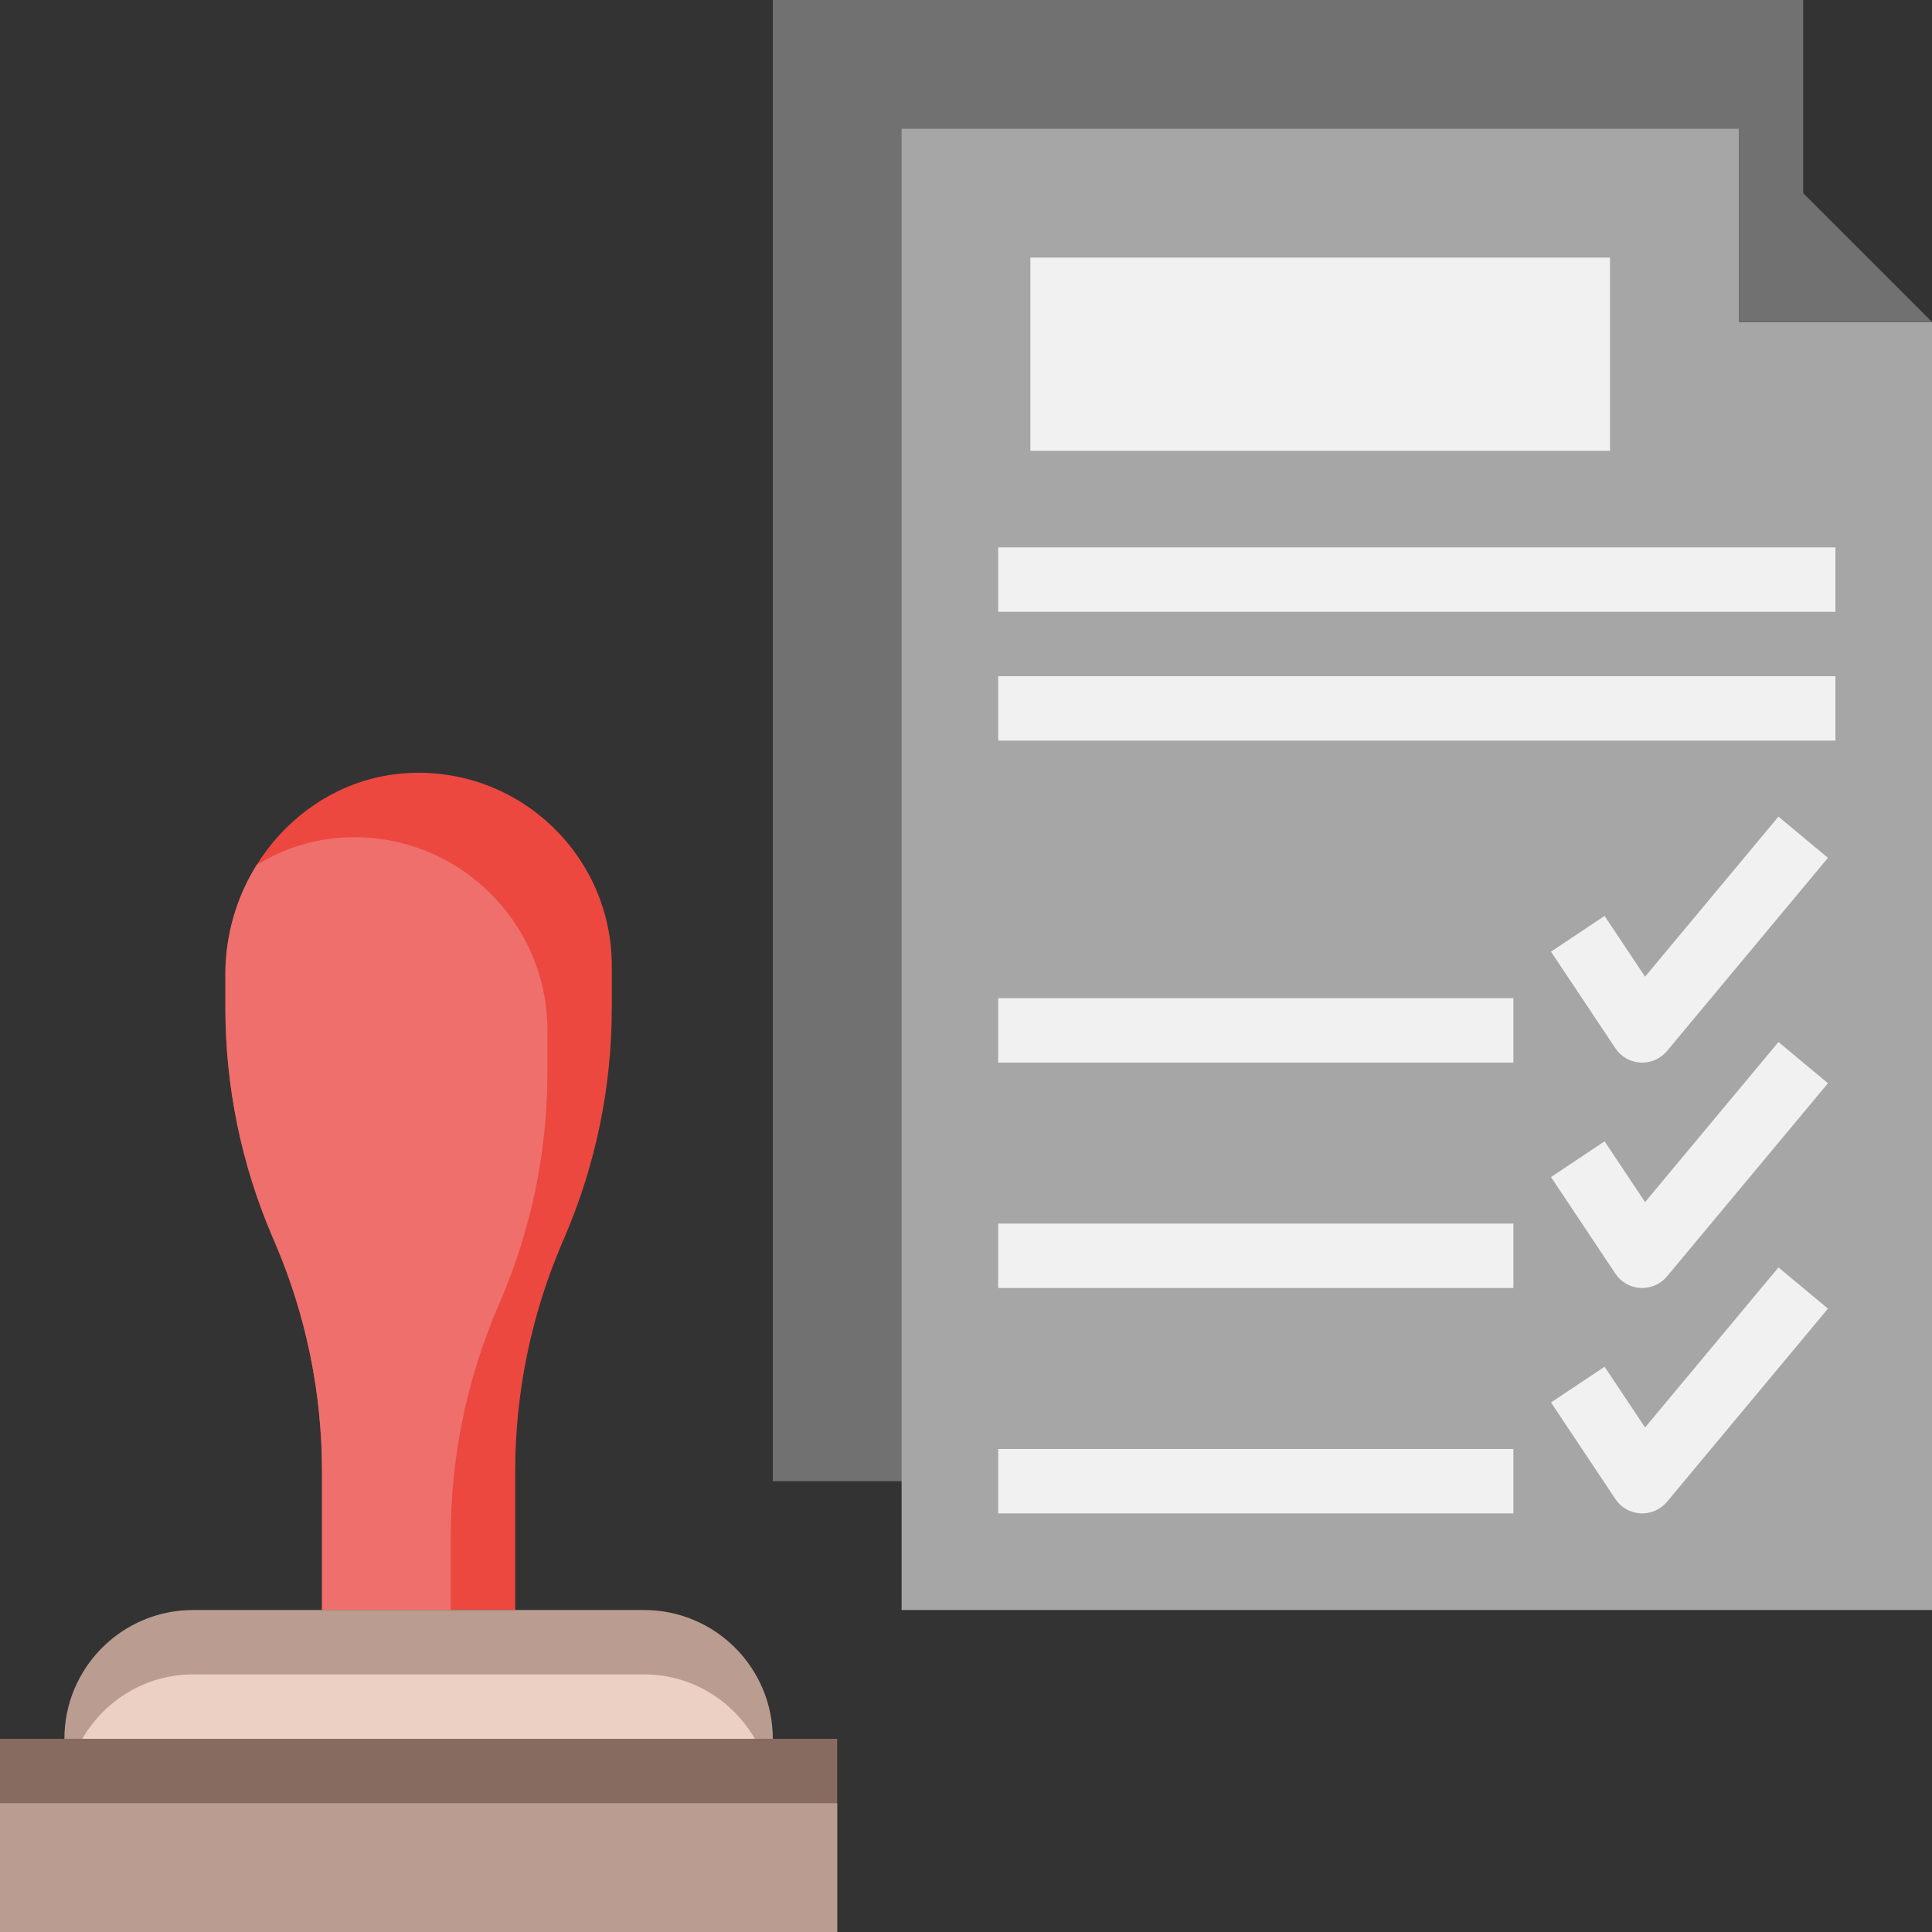 <svg height="480pt" viewBox="0 0 480 480" width="480pt" xmlns="http://www.w3.org/2000/svg"><rect x="0" y="0" width="480" height="480" fill="#333333" stroke="none"/><path d="m80 400v-34.441c0-19.504-3.961-38.797-11.641-56.727l-.711-1.664c-7.688-17.93-11.648-37.223-11.648-56.727v-8.434c0-26.281 20.258-49.199 46.52-49.992 27.184-.809 49.48 20.984 49.48 47.984v10.441c0 19.504-3.961 38.797-11.641 56.727l-.711 1.664c-7.688 17.93-11.648 37.223-11.648 56.727v34.441" fill="#ec483f"/><path d="m136 256c0-27-22.297-48.793-49.48-47.977-8.344.25-16.07 2.754-22.75 6.863-4.93 7.914-7.77 17.281-7.77 27.129v8.434c0 19.504 3.961 38.797 11.641 56.727l.711 1.664c7.688 17.922 11.648 37.215 11.648 56.719v34.441h32v-18.441c0-19.504 3.961-38.797 11.641-56.727l.711-1.664c7.688-17.93 11.648-37.223 11.648-56.727zm0 0" fill="#ee6f6b"/><path d="m16 432c0-17.672 14.328-32 32-32h112c17.672 0 32 14.328 32 32" fill="#ba9c90"/><path d="m160 416h-112c-11.816 0-22.016 6.473-27.559 16h167.125c-5.551-9.527-15.75-16-27.566-16zm0 0" fill="#edd0c4"/><path d="m0 432h208v48h-208zm0 0" fill="#876b60"/><path d="m0 448h208v32h-208zm0 0" fill="#ba9c90"/><path d="m448 48v-48h-256v368h32" fill="#717171"/><path d="m224 400h256v-320h-48v-48h-208zm0 0" fill="#a6a6a6"/><path d="m480 80-48-48v48zm0 0" fill="#717171"/><g fill="#f1f1f1"><path d="m256 64h144v48h-144zm0 0"/><path d="m248 136h208v16h-208zm0 0"/><path d="m248 168h208v16h-208zm0 0"/><path d="m408 264c-.145 0-.281 0-.434-.008-2.512-.137-4.832-1.449-6.223-3.551l-16-24 13.312-8.875 10.055 15.09 33.145-39.77 12.297 10.242-40 48c-1.527 1.824-3.785 2.871-6.152 2.871zm0 0"/><path d="m408 320c-.145 0-.281 0-.434-.008-2.512-.137-4.832-1.449-6.223-3.551l-16-24 13.312-8.875 10.055 15.09 33.145-39.77 12.297 10.242-40 48c-1.527 1.824-3.785 2.871-6.152 2.871zm0 0"/><path d="m408 376c-.145 0-.281 0-.434-.008-2.512-.137-4.832-1.449-6.223-3.551l-16-24 13.312-8.875 10.055 15.09 33.145-39.77 12.297 10.242-40 48c-1.527 1.824-3.785 2.871-6.152 2.871zm0 0"/><path d="m248 360h128v16h-128zm0 0"/><path d="m248 304h128v16h-128zm0 0"/><path d="m248 248h128v16h-128zm0 0"/></g></svg>
